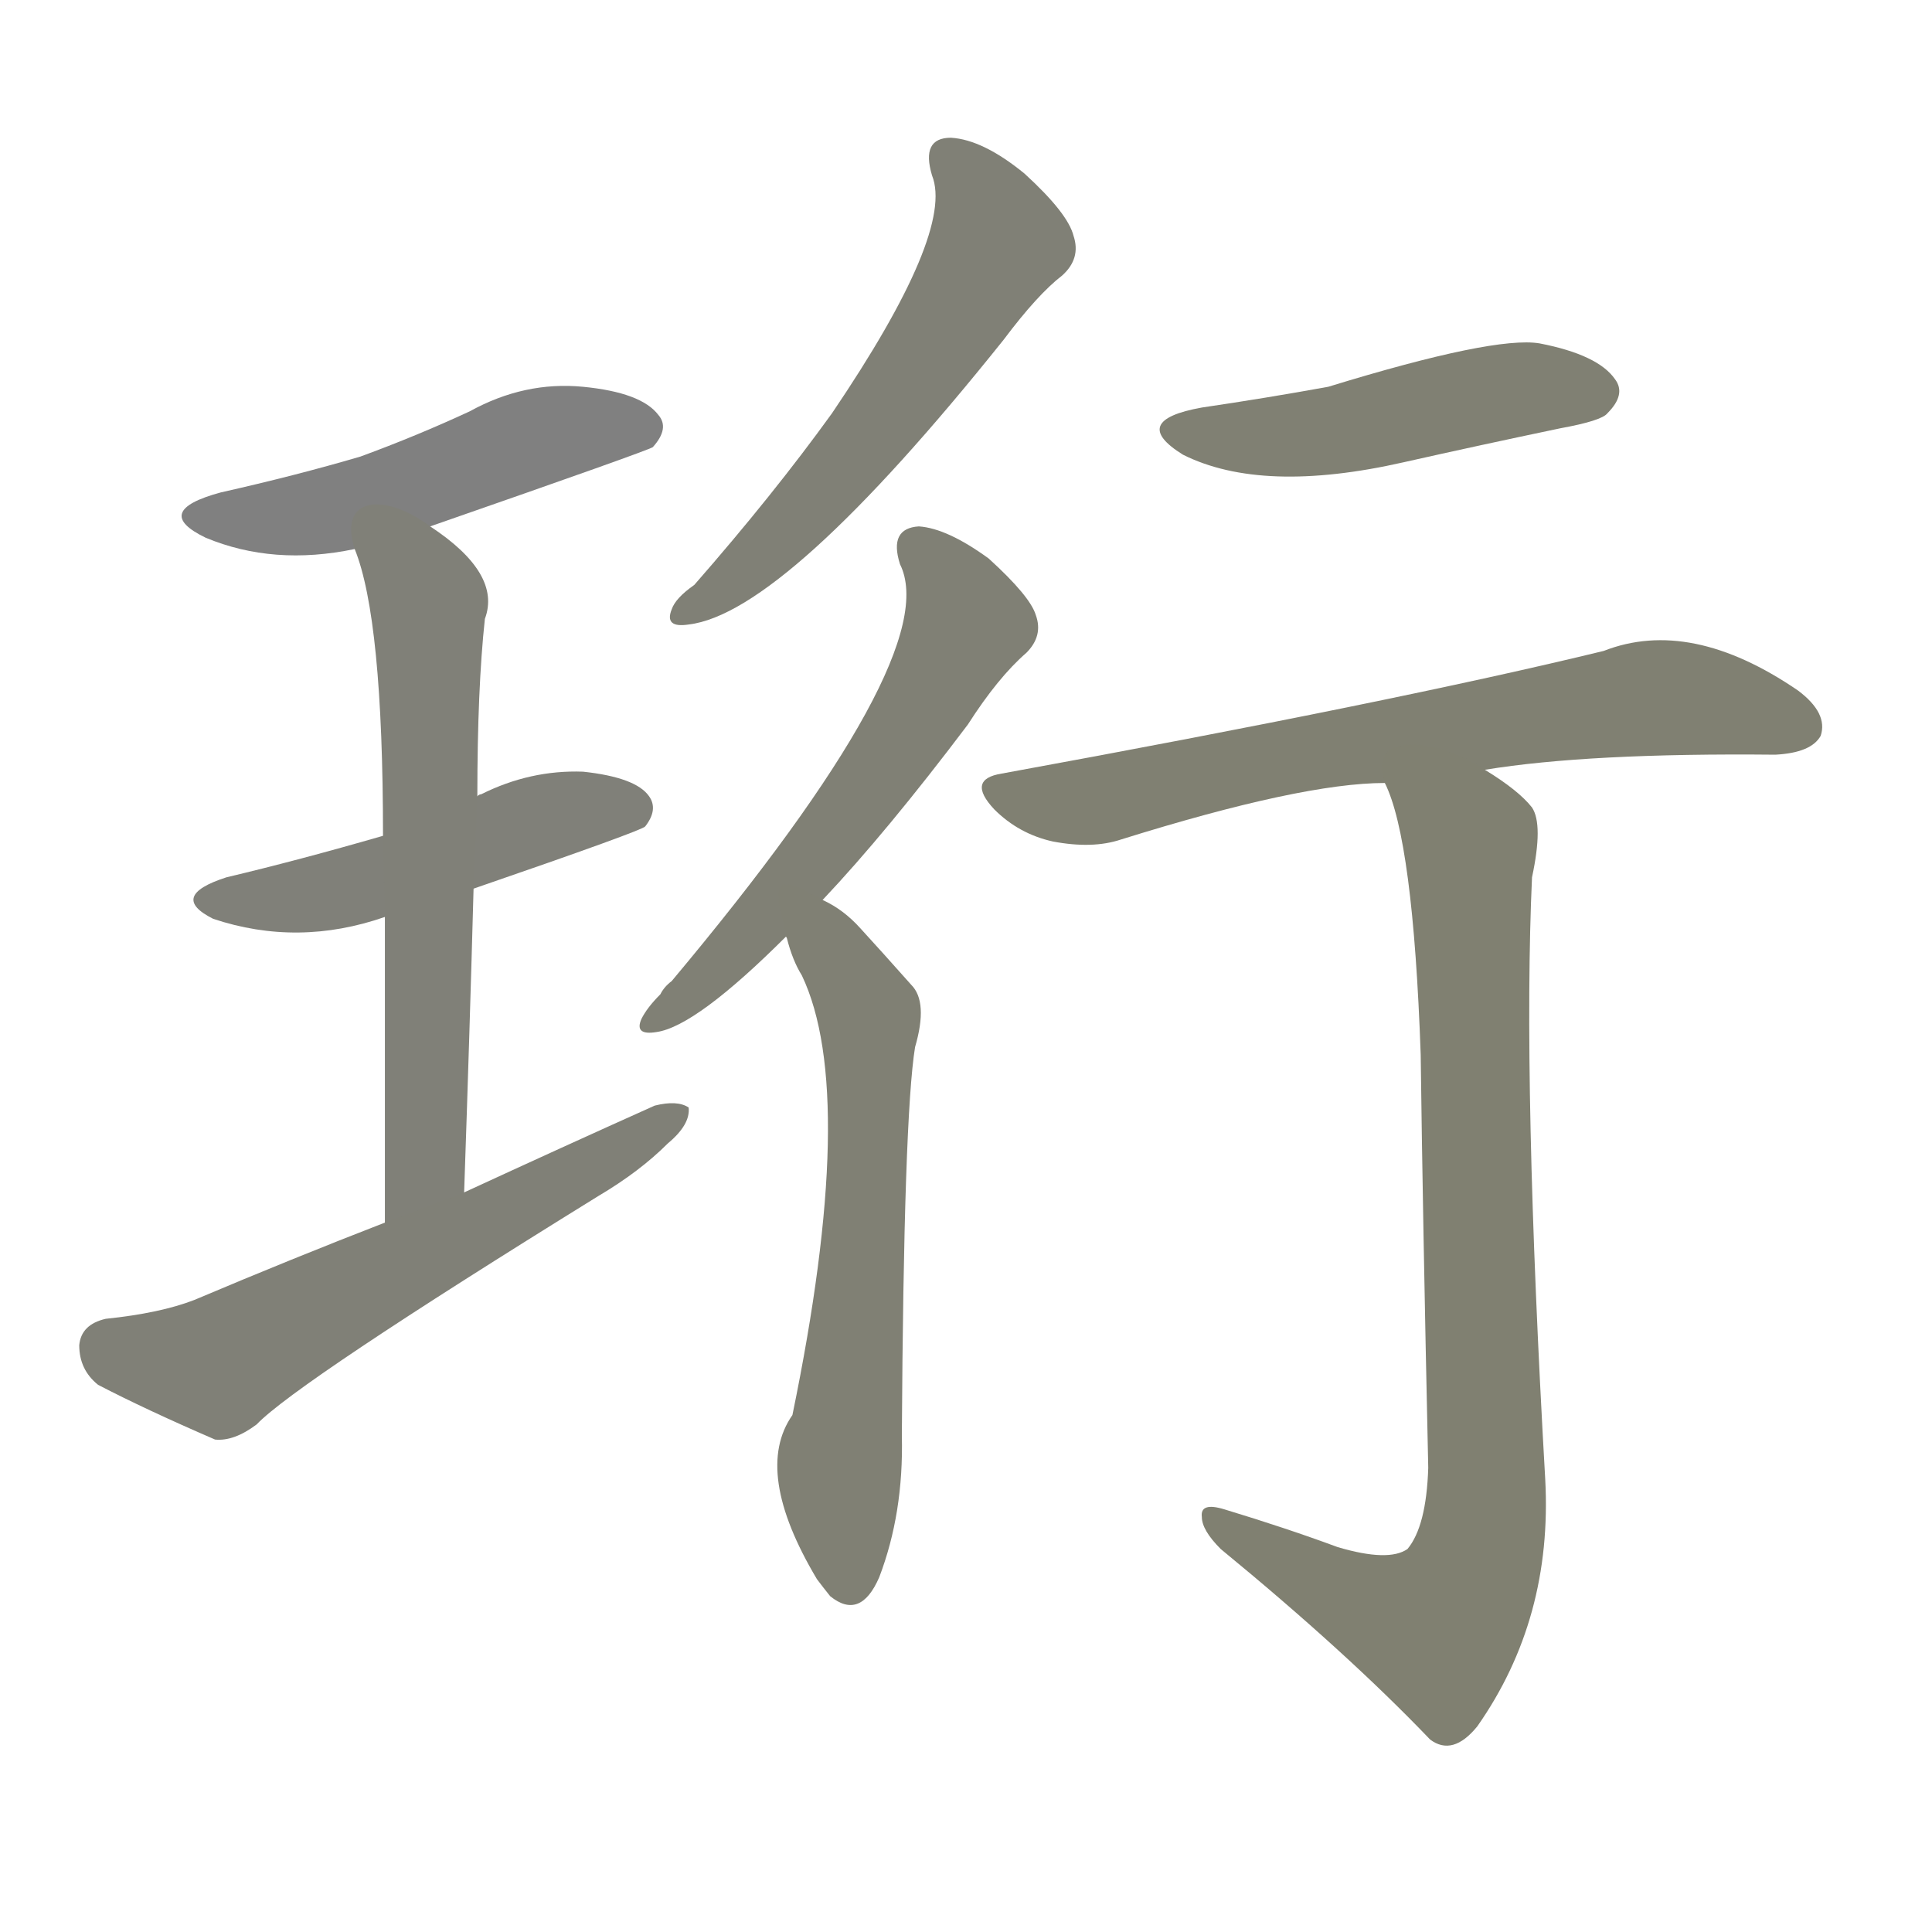 <svg version="1.1" viewBox="0 0 1024 1024" xmlns="http://www.w3.org/2000/svg">
  
  <g transform="scale(1, -1) translate(0, -900)">
    <style type="text/css">
        .stroke1 {fill: #808080;}
        .stroke2 {fill: #808079;}
        .stroke3 {fill: #808078;}
        .stroke4 {fill: #808077;}
        .stroke5 {fill: #808076;}
        .stroke6 {fill: #808075;}
        .stroke7 {fill: #808074;}
        .stroke8 {fill: #808073;}
        .stroke9 {fill: #808072;}
        .stroke10 {fill: #808071;}
        .stroke11 {fill: #808070;}
        .stroke12 {fill: #808069;}
        .stroke13 {fill: #808068;}
        .stroke14 {fill: #808067;}
        .stroke15 {fill: #808066;}
        .stroke16 {fill: #808065;}
        .stroke17 {fill: #808064;}
        .stroke18 {fill: #808063;}
        .stroke19 {fill: #808062;}
        .stroke20 {fill: #808061;}
        text {
            font-family: Helvetica;
            font-size: 50px;
            fill: #808060;
            paint-order: stroke;
            stroke: #000000;
            stroke-width: 4px;
            stroke-linecap: butt;
            stroke-linejoin: miter;
            font-weight: 800;
        }
    </style>

    <path d="M 228 621 Q 343 661 346 663 Q 355 673 349 680 Q 340 692 309 695 Q 278 698 249 682 Q 221 669 191 658 Q 157 648 117 639 Q 80 629 109 615 Q 145 600 188 609 L 228 621 Z" class="stroke1"/>
    <path d="M 251 429 Q 341 460 342 462 Q 349 471 344 478 Q 337 488 309 491 Q 281 492 255 479 Q 254 479 253 478 L 203 457 Q 158 444 120 435 Q 89 425 113 413 Q 158 398 204 414 L 251 429 Z" class="stroke2"/>
    <path d="M 246 268 Q 249 355 251 429 L 253 478 Q 253 535 257 572 Q 266 596 228 621 C 204 639 179 637 188 609 Q 203 572 203 457 L 204 414 Q 204 350 204 252 C 204 222 245 238 246 268 Z" class="stroke3"/>
    <path d="M 204 252 Q 155 233 103 211 Q 85 204 56 201 Q 43 198 42 187 Q 42 174 52 166 Q 77 153 114 137 Q 124 136 136 145 Q 157 167 317 266 Q 339 279 354 294 Q 366 304 365 313 Q 359 317 347 314 Q 298 292 246 268 L 204 252 Z" class="stroke4"/>
    <path d="M 494 807 Q 506 777 441 681 Q 410 638 368 590 Q 358 583 356 577 Q 352 567 365 569 Q 416 575 532 720 Q 550 744 563 754 Q 573 763 569 775 Q 566 787 543 808 Q 521 826 504 827 Q 488 827 494 807 Z" class="stroke5"/>
    <path d="M 436 423 Q 470 459 513 516 Q 529 541 544 554 Q 553 563 549 574 Q 546 584 524 604 Q 502 620 487 621 Q 471 620 477 601 Q 501 553 356 380 Q 352 377 350 373 Q 343 366 340 360 Q 336 351 348 353 Q 369 356 417 404 L 436 423 Z" class="stroke6"/>
    <path d="M 417 404 Q 416 404 417 403 Q 420 391 425 383 Q 455 320 420 150 Q 399 120 433 63 Q 436 59 440 54 Q 456 41 466 64 Q 479 98 478 139 Q 479 308 485 345 Q 492 369 483 378 Q 467 396 456 408 Q 447 418 436 423 C 410 438 409 433 417 404 Z" class="stroke7"/>
    <path d="M 637 684 Q 598 677 627 659 Q 669 638 744 655 Q 784 664 827 673 Q 849 677 852 681 Q 862 691 856 699 Q 847 712 816 718 Q 792 722 704 695 Q 671 689 637 684 Z" class="stroke8"/>
    <path d="M 787 492 Q 842 501 941 500 Q 960 501 965 510 Q 969 522 953 534 Q 896 573 850 555 Q 739 528 531 490 Q 512 487 527 471 Q 540 458 558 454 Q 579 450 594 455 Q 690 485 734 485 L 787 492 Z" class="stroke9"/>
    <path d="M 709 80 Q 682 90 649 100 Q 636 104 637 96 Q 637 89 647 79 Q 714 24 758 -22 Q 770 -31 783 -15 Q 823 42 819 116 Q 807 326 812 435 Q 818 463 812 472 Q 805 481 787 492 C 762 509 724 513 734 485 Q 749 455 753 341 Q 754 259 757 122 Q 756 91 746 79 Q 736 72 709 80 Z" class="stroke10"/>
    
    
    
    
    
    
    
    
    
    </g>
</svg>